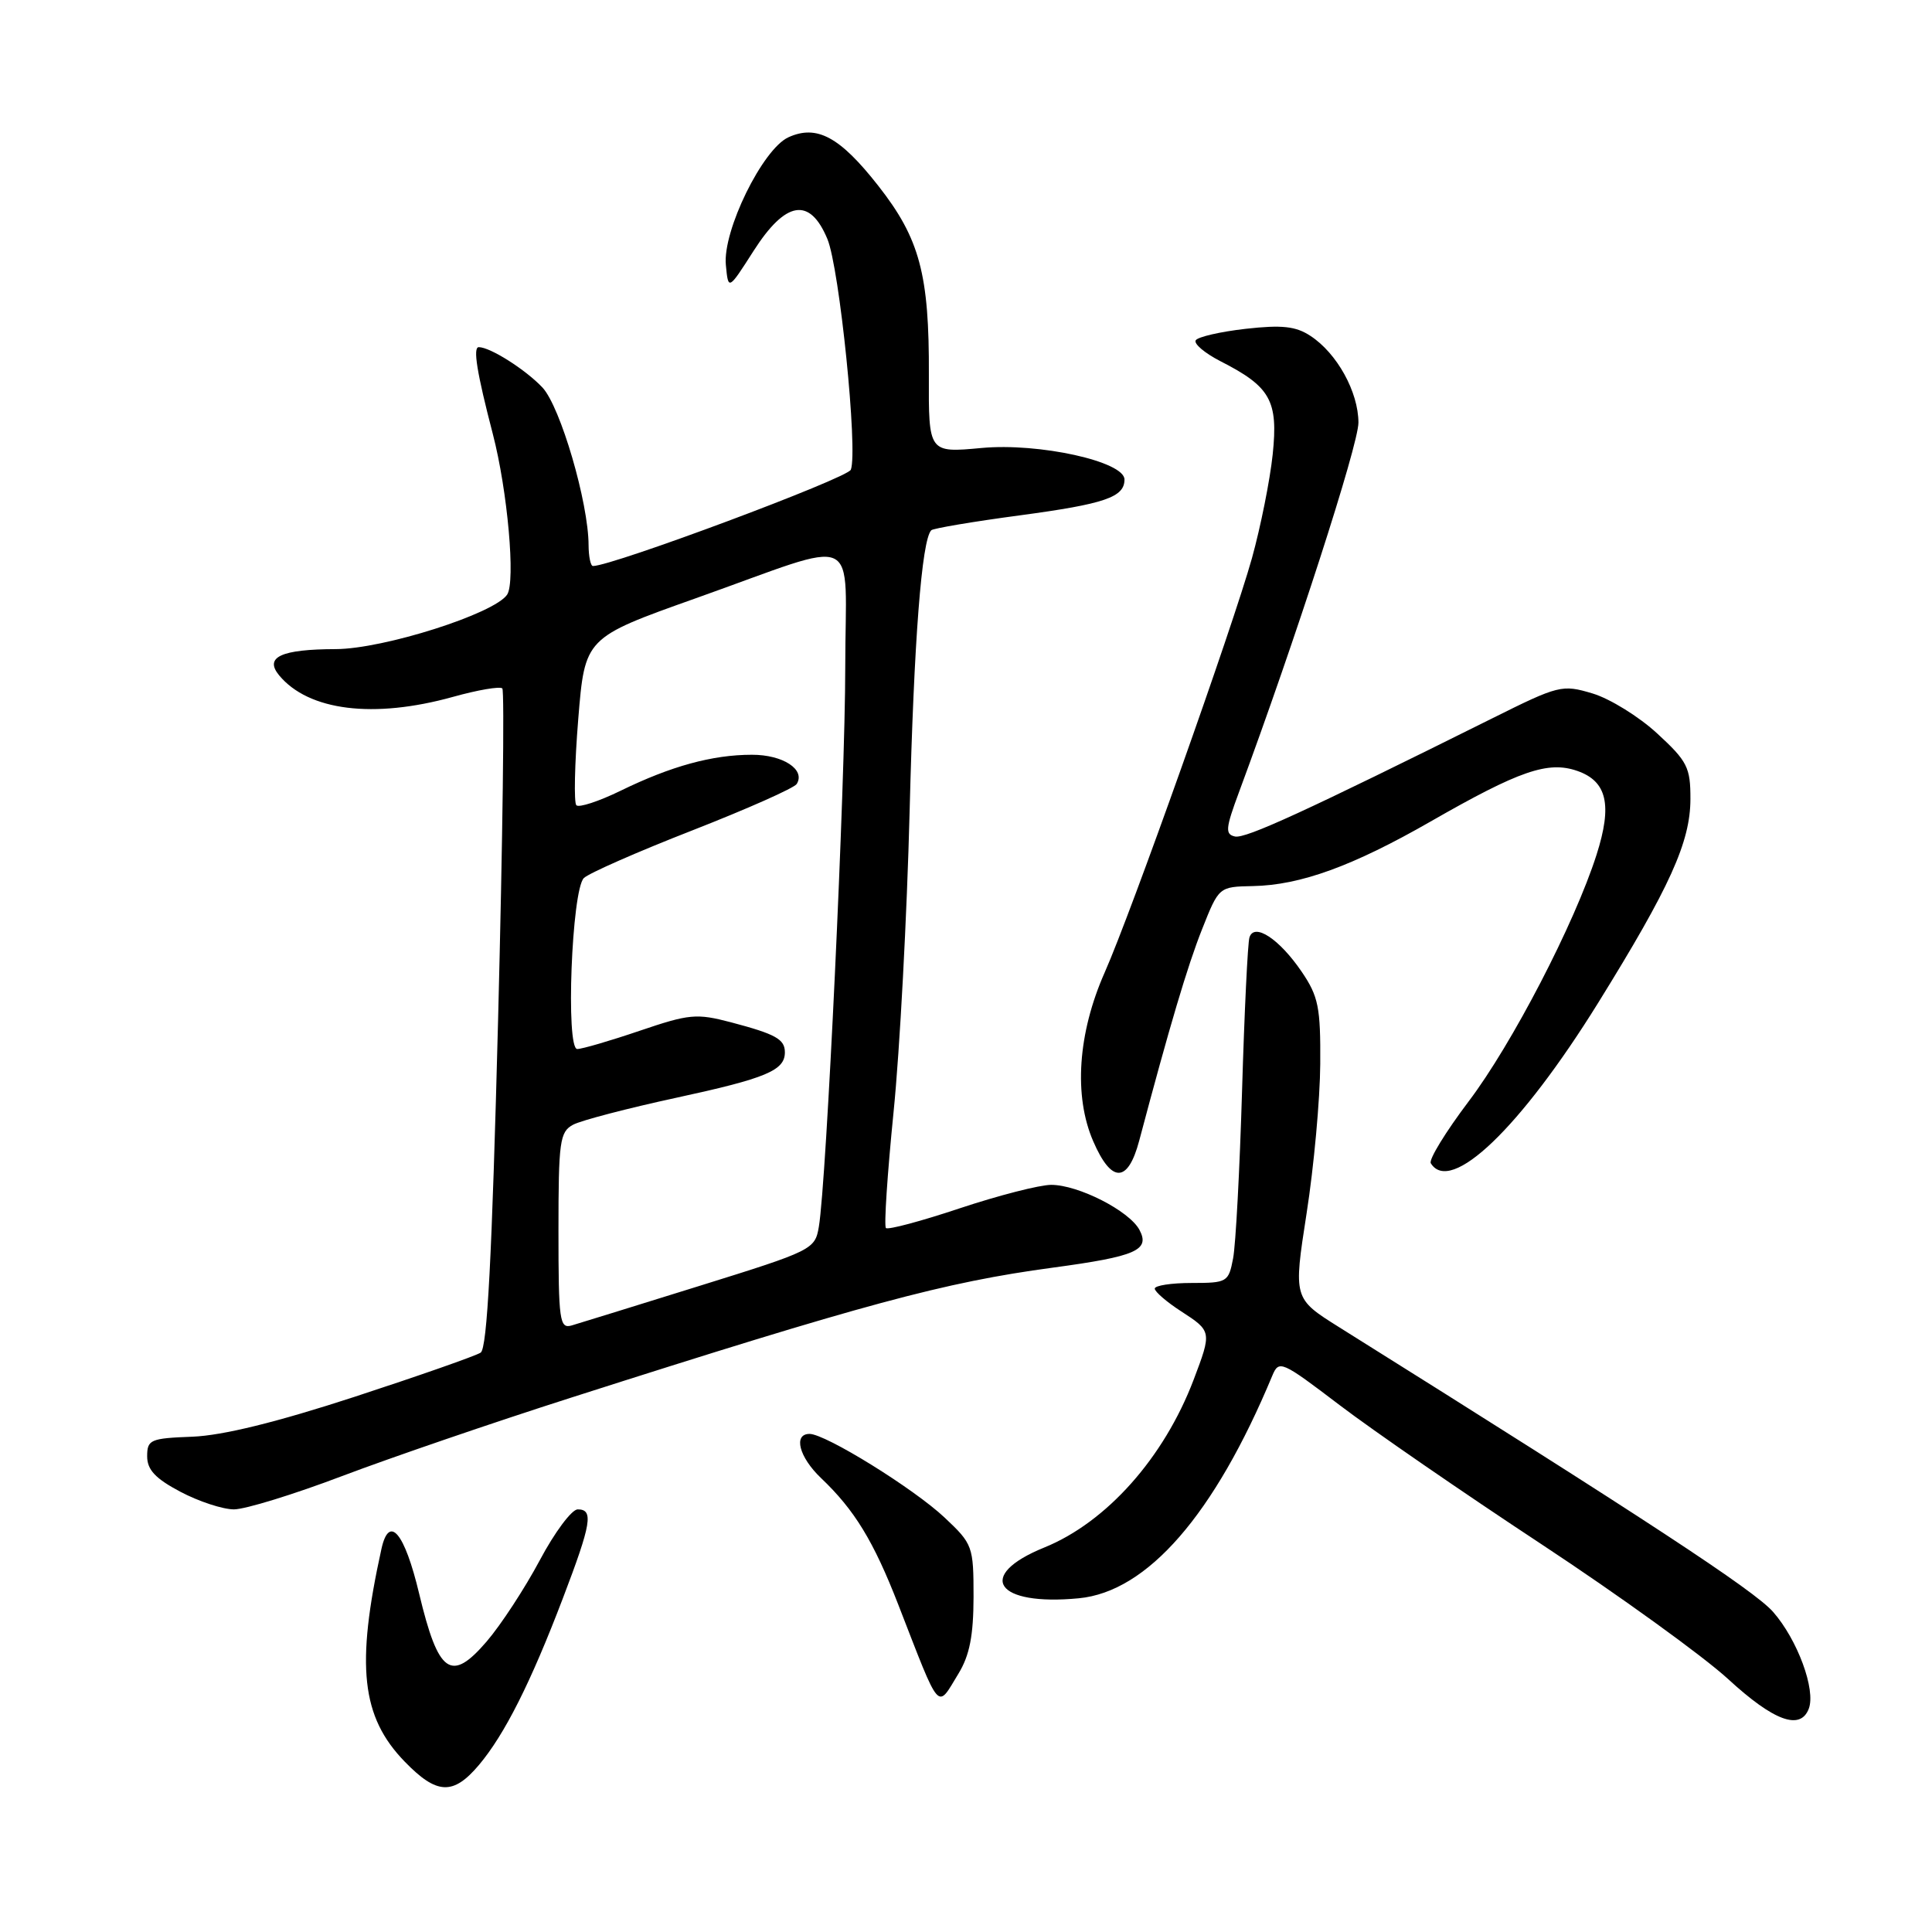 <?xml version="1.0" encoding="UTF-8" standalone="no"?>
<!DOCTYPE svg PUBLIC "-//W3C//DTD SVG 1.1//EN" "http://www.w3.org/Graphics/SVG/1.1/DTD/svg11.dtd" >
<svg xmlns="http://www.w3.org/2000/svg" xmlns:xlink="http://www.w3.org/1999/xlink" version="1.1" viewBox="0 0 256 256">
 <g >
 <path fill="currentColor"
d=" M 63.47 233.86 C 66.87 229.81 70.31 222.99 74.58 211.79 C 78.37 201.86 78.68 200.00 76.55 200.00 C 75.76 200.00 73.49 203.04 71.52 206.75 C 69.54 210.46 66.38 215.30 64.49 217.50 C 59.77 223.00 58.09 221.82 55.54 211.17 C 53.60 203.04 51.56 200.63 50.54 205.25 C 47.13 220.74 47.87 227.50 53.63 233.43 C 57.89 237.82 60.05 237.91 63.47 233.86 Z  M 239.67 226.42 C 240.63 223.92 238.18 217.27 234.94 213.58 C 232.44 210.73 218.11 201.33 177.44 175.86 C 171.38 172.06 171.38 172.06 173.13 160.78 C 174.10 154.58 174.91 145.67 174.94 140.98 C 174.99 133.47 174.70 132.03 172.48 128.76 C 169.52 124.41 166.19 122.22 165.56 124.21 C 165.33 124.92 164.89 134.05 164.58 144.50 C 164.27 154.95 163.74 164.96 163.39 166.75 C 162.79 169.89 162.61 170.00 157.89 170.00 C 155.20 170.00 153.01 170.34 153.01 170.75 C 153.02 171.16 154.59 172.52 156.51 173.76 C 160.57 176.39 160.58 176.45 158.16 182.83 C 154.23 193.16 146.63 201.70 138.38 205.05 C 129.19 208.78 131.95 212.84 142.95 211.78 C 152.04 210.91 160.92 200.69 168.58 182.30 C 169.47 180.17 169.78 180.31 177.50 186.18 C 181.90 189.53 193.93 197.82 204.24 204.61 C 214.54 211.40 225.68 219.45 228.98 222.48 C 235.02 228.04 238.55 229.34 239.67 226.42 Z  M 127.01 221.75 C 128.48 219.34 128.99 216.71 129.00 211.60 C 129.00 204.89 128.89 204.59 125.18 201.10 C 121.11 197.26 109.39 190.00 107.27 190.00 C 105.08 190.00 105.88 193.08 108.79 195.85 C 113.23 200.07 115.75 204.20 119.03 212.63 C 124.70 227.21 124.10 226.52 127.01 221.75 Z  M 45.32 195.59 C 51.71 193.17 65.39 188.48 75.72 185.18 C 114.49 172.78 125.15 169.90 139.50 167.97 C 150.54 166.48 152.42 165.66 150.98 162.96 C 149.63 160.44 142.88 157.00 139.29 157.00 C 137.76 157.00 132.31 158.40 127.19 160.10 C 122.07 161.81 117.66 162.99 117.39 162.72 C 117.12 162.46 117.58 155.55 118.40 147.37 C 119.23 139.19 120.18 121.25 120.53 107.50 C 121.10 84.87 122.13 71.54 123.40 70.26 C 123.66 70.01 128.96 69.11 135.19 68.28 C 146.41 66.77 149.00 65.88 149.00 63.54 C 149.00 61.15 137.67 58.65 130.06 59.36 C 123.04 60.01 123.04 60.01 123.08 49.69 C 123.14 36.36 121.87 31.61 116.37 24.61 C 111.29 18.13 108.23 16.48 104.47 18.19 C 101.05 19.75 95.74 30.58 96.18 35.11 C 96.50 38.49 96.50 38.49 99.85 33.25 C 104.11 26.59 107.30 26.07 109.63 31.66 C 111.24 35.50 113.70 59.74 112.74 62.24 C 112.31 63.36 81.14 75.00 78.57 75.00 C 78.26 75.00 78.00 73.76 77.99 72.25 C 77.98 66.61 74.26 53.90 71.88 51.35 C 69.66 48.99 64.96 46.00 63.44 46.00 C 62.64 46.00 63.19 49.39 65.30 57.50 C 67.26 65.03 68.33 77.09 67.20 78.79 C 65.51 81.32 50.82 85.99 44.50 86.01 C 37.23 86.03 34.99 87.07 36.99 89.49 C 40.89 94.19 49.51 95.26 60.02 92.34 C 63.31 91.42 66.25 90.92 66.56 91.22 C 66.86 91.53 66.61 111.28 66.00 135.11 C 65.19 166.53 64.56 178.67 63.69 179.23 C 63.04 179.66 55.53 182.29 47.00 185.08 C 36.64 188.46 29.51 190.21 25.50 190.37 C 19.92 190.58 19.50 190.76 19.50 192.97 C 19.50 194.75 20.59 195.92 23.91 197.67 C 26.33 198.95 29.52 200.00 31.00 200.00 C 32.48 200.00 38.92 198.02 45.32 195.59 Z  M 150.95 151.15 C 154.96 136.04 157.35 127.98 159.28 123.13 C 161.51 117.50 161.51 117.50 166.01 117.41 C 172.31 117.29 179.24 114.77 189.57 108.85 C 201.33 102.11 205.12 100.80 209.00 102.15 C 212.94 103.52 213.66 106.66 211.55 113.26 C 208.65 122.35 200.34 138.38 194.59 145.96 C 191.55 149.99 189.29 153.67 189.59 154.14 C 192.20 158.36 201.47 149.47 211.76 132.89 C 221.27 117.55 223.98 111.58 223.99 105.88 C 224.00 101.69 223.59 100.87 219.60 97.20 C 217.18 94.96 213.32 92.58 211.03 91.89 C 206.98 90.68 206.57 90.78 197.68 95.21 C 172.99 107.50 165.04 111.15 163.64 110.84 C 162.32 110.55 162.39 109.77 164.16 105.00 C 171.60 84.94 180.00 58.95 180.00 56.00 C 179.99 51.93 177.16 46.80 173.63 44.50 C 171.70 43.23 169.86 43.03 165.06 43.57 C 161.70 43.95 158.72 44.64 158.44 45.09 C 158.16 45.55 159.63 46.79 161.71 47.86 C 168.35 51.24 169.38 53.08 168.64 60.20 C 168.28 63.62 167.04 69.81 165.89 73.96 C 163.36 83.02 149.90 120.91 146.38 128.85 C 142.81 136.92 142.25 145.22 144.86 151.23 C 147.28 156.82 149.45 156.79 150.95 151.15 Z  M 74.00 163.10 C 74.00 151.22 74.17 149.98 75.94 149.03 C 77.01 148.46 83.18 146.85 89.65 145.45 C 101.52 142.88 104.00 141.84 104.00 139.44 C 104.00 137.70 102.80 137.03 96.86 135.46 C 92.29 134.26 91.34 134.35 84.77 136.58 C 80.86 137.91 77.13 139.00 76.49 139.00 C 74.94 139.00 75.75 117.97 77.36 116.35 C 77.99 115.72 84.46 112.87 91.74 110.03 C 99.02 107.18 105.24 104.42 105.57 103.88 C 106.76 101.97 103.74 100.00 99.63 100.01 C 94.40 100.01 88.93 101.51 82.25 104.77 C 79.36 106.18 76.71 107.05 76.37 106.70 C 76.03 106.36 76.14 101.23 76.62 95.29 C 77.50 84.50 77.50 84.50 92.15 79.29 C 114.59 71.32 112.00 70.13 112.00 88.39 C 112.00 103.83 109.51 156.64 108.50 162.56 C 107.99 165.56 107.64 165.73 92.74 170.37 C 84.36 172.98 76.71 175.35 75.75 175.63 C 74.15 176.09 74.00 175.04 74.00 163.10 Z "/>
</g>
</svg>